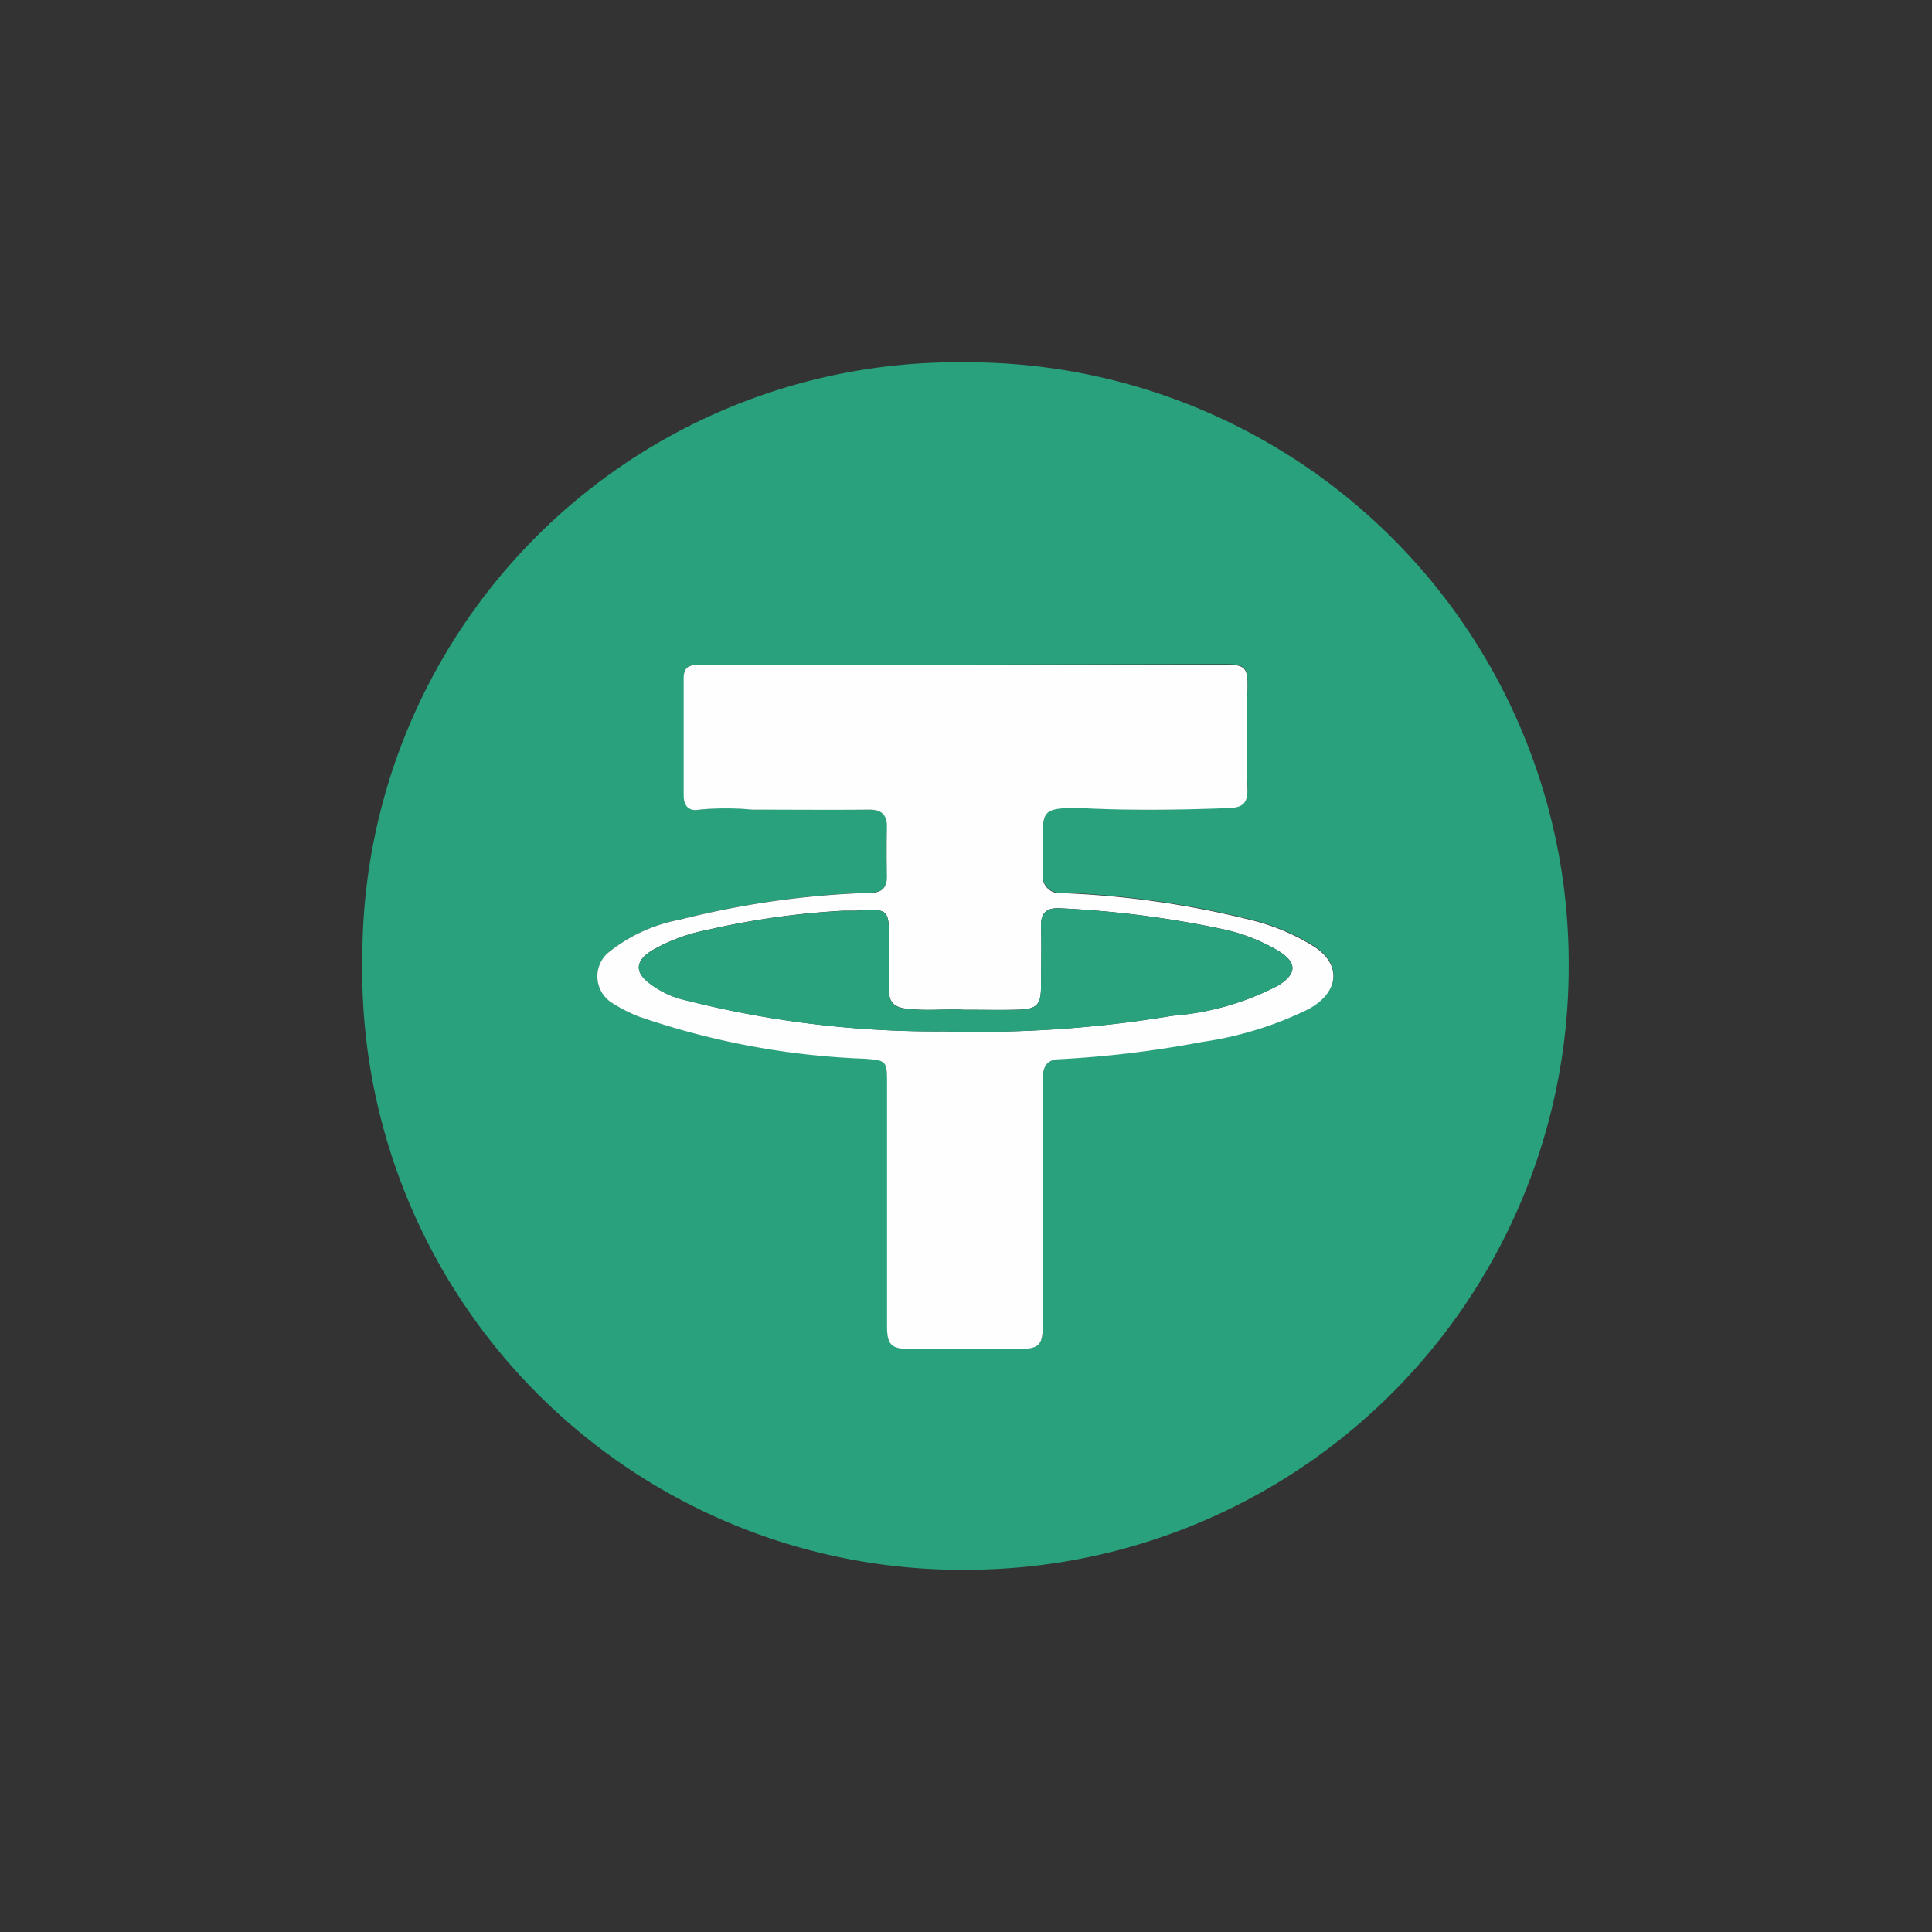<svg xmlns="http://www.w3.org/2000/svg" width="32" height="32" viewBox="0 0 32 32">
  <rect x="0" y="0" width="32" height="32" fill="#333333" stroke="none"/>
  <g id="usdt" transform="translate(-0.494)">
    <rect id="Rectangle_1715" data-name="Rectangle 1715" width="32" height="32" transform="translate(0.494)" fill="none"/>
    <g id="Group_5013" data-name="Group 5013" transform="translate(6.494 6)">
      <path id="Path_139" data-name="Path 139" d="M-1931.826-1592.407a9.989,9.989,0,0,1-9.881,9.992,9.934,9.934,0,0,1-10.1-10.167,9.848,9.848,0,0,1,9.95-9.832A9.96,9.96,0,0,1-1931.826-1592.407Zm-10.008-5h0q-2.179,0-4.358,0c-.163,0-.29.006-.289.221.006.648,0,1.3,0,1.945,0,.174.091.265.258.232a4.653,4.653,0,0,1,.873,0c.64-.008,1.28,0,1.919,0,.218,0,.323.079.316.3-.008.264-.007.529,0,.794,0,.194-.077.28-.276.285a14.751,14.751,0,0,0-3.155.445,2.653,2.653,0,0,0-1.2.56.519.519,0,0,0,.081.82,2.65,2.65,0,0,0,.437.224,12.953,12.953,0,0,0,3.742.695c.351.027.372.032.372.382q0,2.027,0,4.054c0,.3.067.369.371.37q.918.006,1.837,0c.3,0,.37-.07.37-.371q0-1.151,0-2.3c0-.593,0-1.187,0-1.781,0-.184.039-.335.257-.346a17.446,17.446,0,0,0,2.383-.287,5.862,5.862,0,0,0,1.766-.546c.518-.282.545-.752.072-1.044a3.549,3.549,0,0,0-1.031-.43,15.308,15.308,0,0,0-3.132-.445.281.281,0,0,1-.314-.324c0-.219,0-.438,0-.657,0-.352.056-.412.406-.428a2.121,2.121,0,0,1,.219,0c.821.047,1.642.036,2.464,0,.251-.009.3-.108.3-.337-.015-.546-.012-1.093,0-1.639.009-.344-.028-.4-.381-.4Z" transform="translate(1951.809 1602.415)" fill="#28a17c"/>
      <path id="Path_140" data-name="Path 140" d="M-1874.7-1511.161h4.3c.353,0,.389.054.381.4-.013.546-.015,1.093,0,1.639.006.229-.045.327-.3.337-.821.031-1.642.043-2.463,0a2.08,2.08,0,0,0-.219,0c-.351.016-.407.075-.407.428,0,.219,0,.438,0,.657a.281.281,0,0,0,.313.324,15.314,15.314,0,0,1,3.132.445,3.547,3.547,0,0,1,1.031.43c.473.292.446.761-.071,1.044a5.873,5.873,0,0,1-1.766.546,17.544,17.544,0,0,1-2.383.287c-.218.01-.258.162-.257.346,0,.594,0,1.187,0,1.781q0,1.151,0,2.3c0,.3-.067.369-.371.371q-.918.005-1.837,0c-.3,0-.37-.072-.371-.37q0-2.027,0-4.055c0-.35-.021-.355-.372-.382a12.944,12.944,0,0,1-3.743-.7,2.625,2.625,0,0,1-.436-.223.519.519,0,0,1-.082-.821,2.655,2.655,0,0,1,1.2-.559,14.738,14.738,0,0,1,3.155-.445c.2,0,.28-.091.276-.284-.005-.265-.006-.53,0-.794.007-.226-.1-.307-.316-.3-.639.006-1.279,0-1.919,0a4.654,4.654,0,0,0-.873,0c-.167.033-.258-.058-.258-.232,0-.648,0-1.3,0-1.945,0-.215.126-.221.288-.221q2.179,0,4.358,0Zm-.014,5.717c-.284-.018-.622.024-.959-.019-.2-.025-.29-.113-.281-.321.012-.255,0-.511,0-.766,0-.571,0-.571-.559-.535-.064,0-.128,0-.192,0a13.271,13.271,0,0,0-2.267.32,2.943,2.943,0,0,0-.895.33c-.292.172-.31.37-.041.563a1.583,1.583,0,0,0,.459.238,16.847,16.847,0,0,0,4.408.547,19.658,19.658,0,0,0,3.786-.259,4.519,4.519,0,0,0,1.746-.5c.321-.2.314-.388-.014-.584a3.058,3.058,0,0,0-.916-.352,16.911,16.911,0,0,0-2.68-.343c-.211-.013-.326.063-.318.3.011.328,0,.657,0,.985,0,.313-.065.385-.381.394C-1874.1-1505.438-1874.383-1505.444-1874.719-1505.444Z" transform="translate(1884.68 1516.169)" fill="#fefefe"/>
      <path id="Path_141" data-name="Path 141" d="M-1862.946-1435.872c.336,0,.619.007.9,0,.315-.009.38-.081.381-.394,0-.329.008-.657,0-.986-.008-.234.107-.309.318-.3a16.894,16.894,0,0,1,2.68.343,3.075,3.075,0,0,1,.916.352c.328.2.334.383.014.584a4.524,4.524,0,0,1-1.746.5,19.613,19.613,0,0,1-3.786.259,16.84,16.84,0,0,1-4.408-.547,1.587,1.587,0,0,1-.459-.237c-.269-.192-.251-.391.042-.563a2.935,2.935,0,0,1,.894-.33,13.3,13.3,0,0,1,2.267-.32c.064,0,.128,0,.192,0,.559-.036.559-.036.559.535,0,.255.01.511,0,.766-.01.208.081.3.28.321C-1863.568-1435.848-1863.23-1435.89-1862.946-1435.872Z" transform="translate(1872.907 1446.597)" fill="#28a17c"/>
    </g>
  </g>
</svg>
